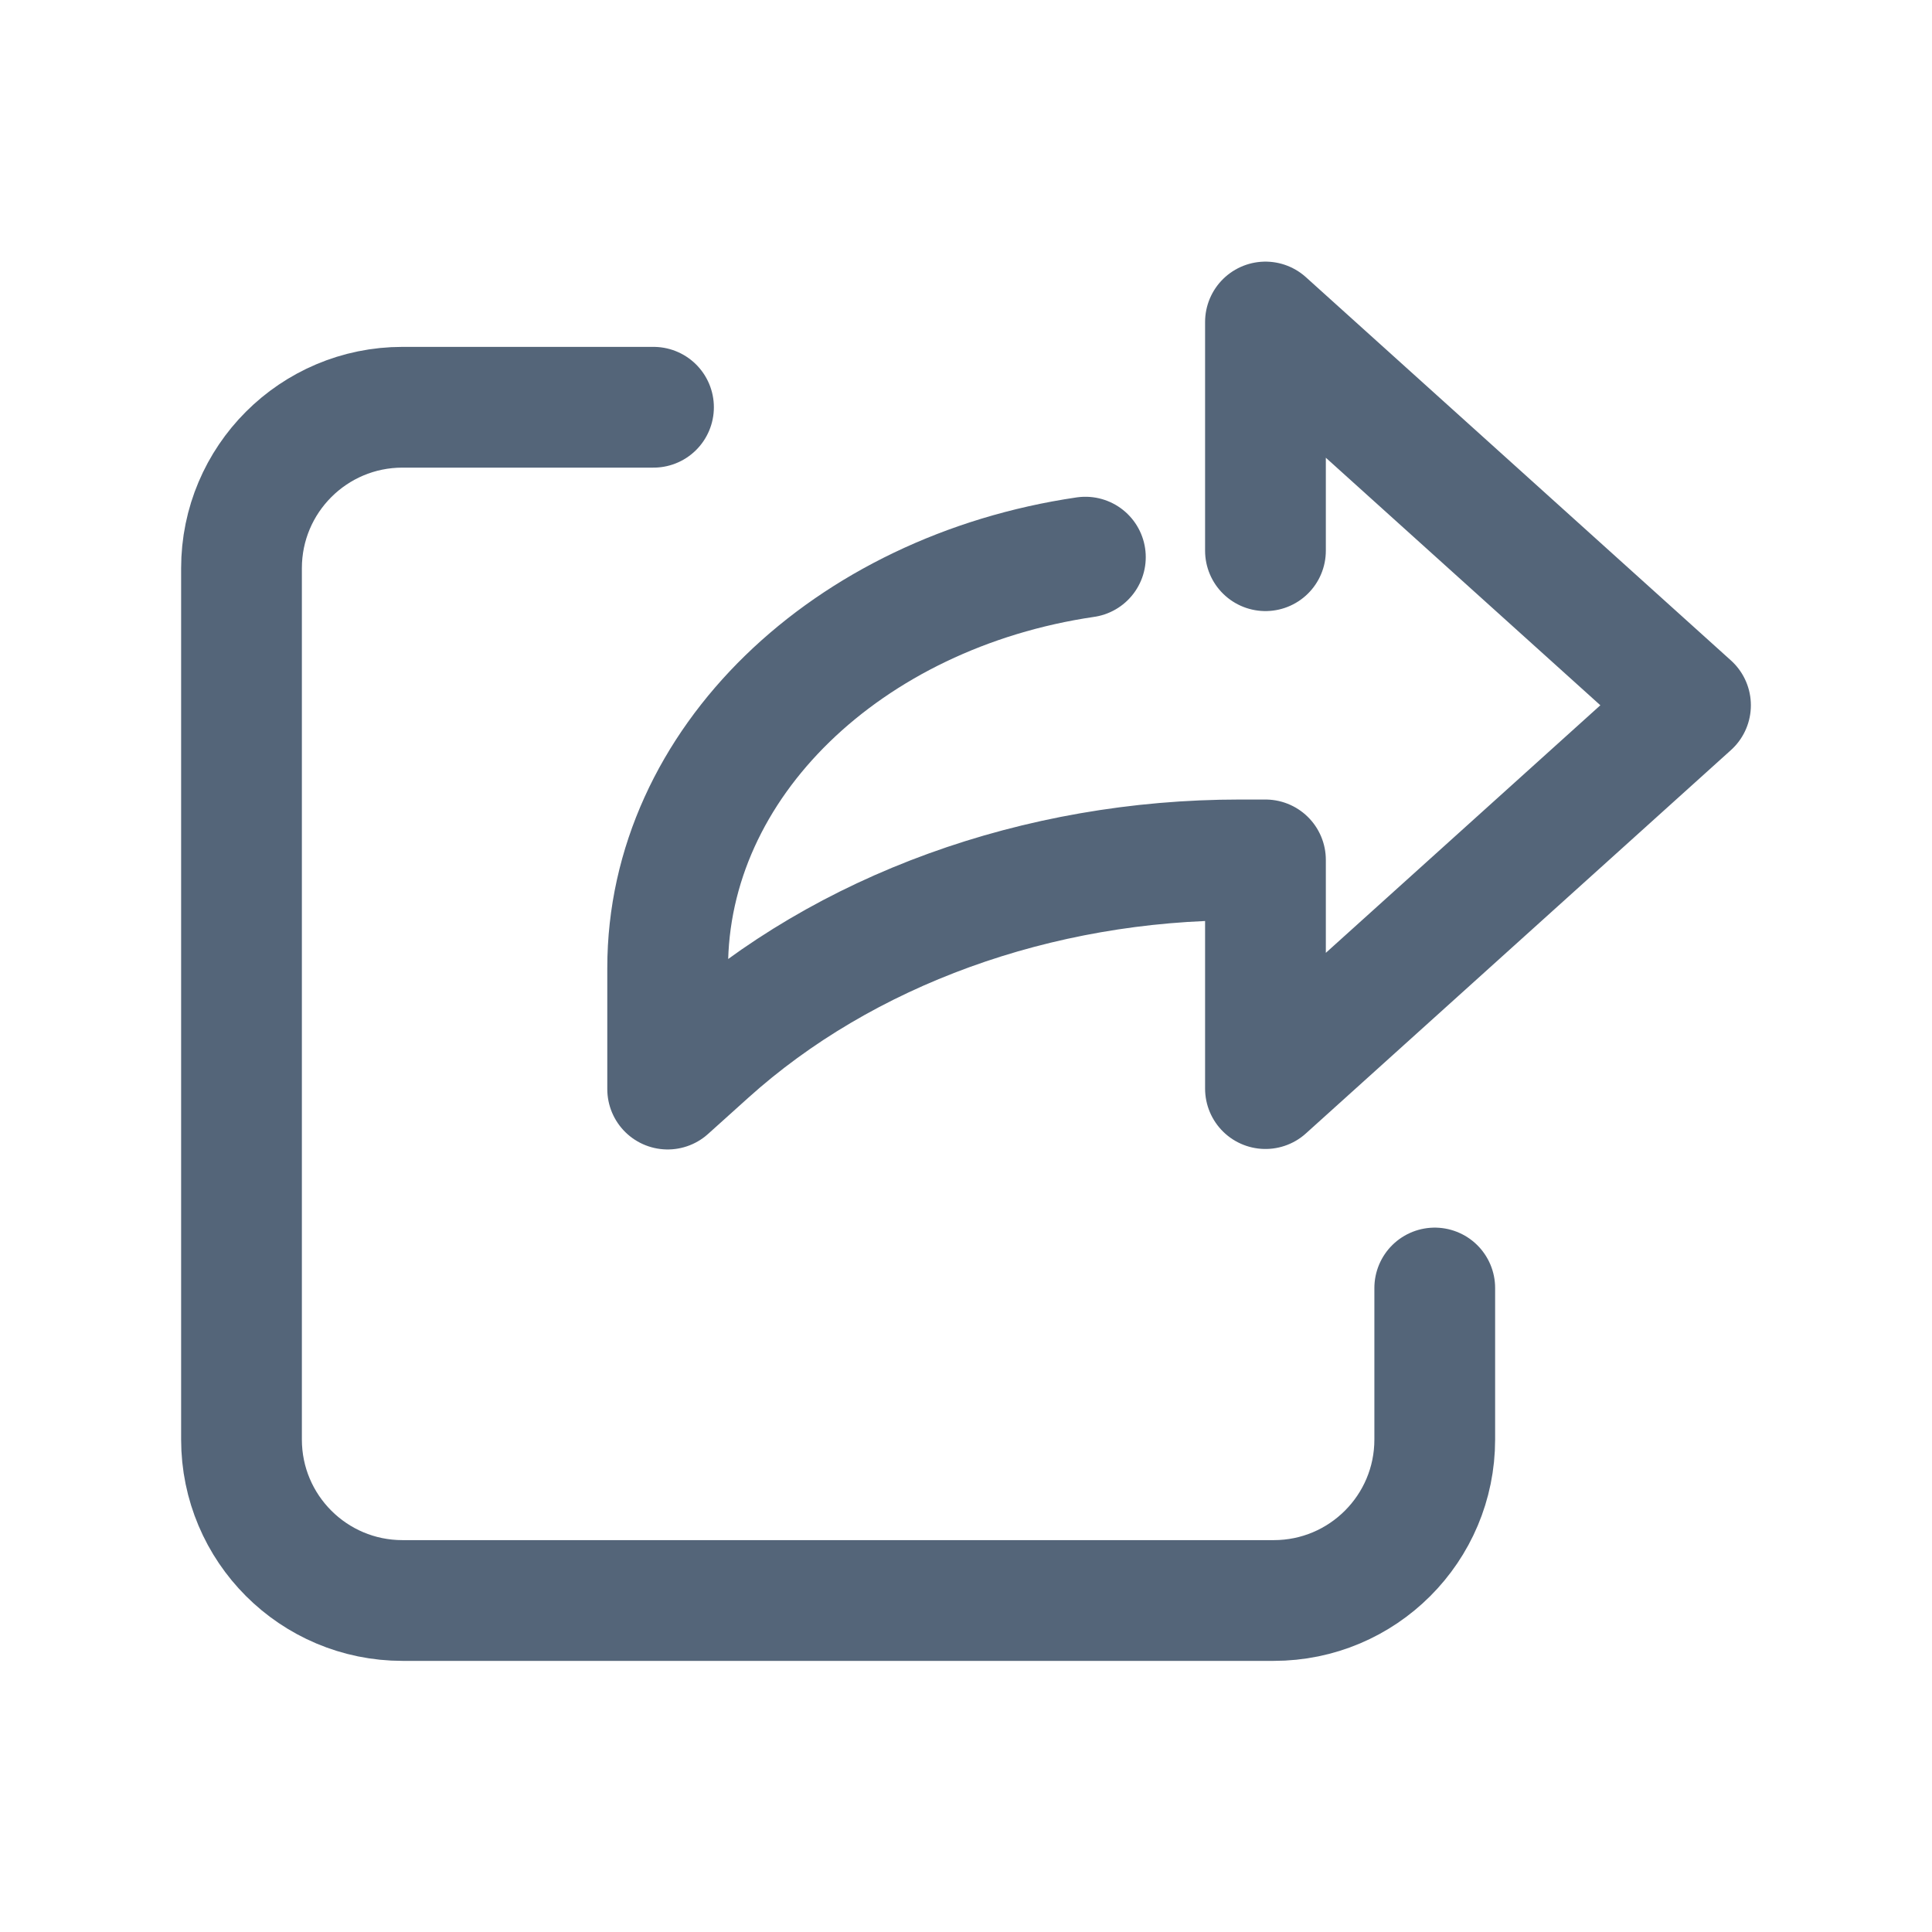 <svg width="24" height="24" viewBox="0 0 24 24" fill="none" xmlns="http://www.w3.org/2000/svg">
<path d="M15.72 6.841V4L21 8.761L15.72 13.523V10.682H15.402C12.887 10.682 10.488 11.553 8.793 13.08L8.294 13.529V12.024C8.294 9.474 10.533 7.354 13.483 6.921" stroke="#546579" stroke-width="1.5" stroke-linecap="round" stroke-linejoin="round"/>
<path d="M8.118 5.059H5C3.895 5.059 3 5.954 3 7.059V17.882C3 18.987 3.895 19.882 5 19.882H15.823C16.928 19.882 17.823 18.987 17.823 17.882V16" stroke="#546579" stroke-width="1.5" stroke-linecap="round" stroke-linejoin="round"/>
</svg>
